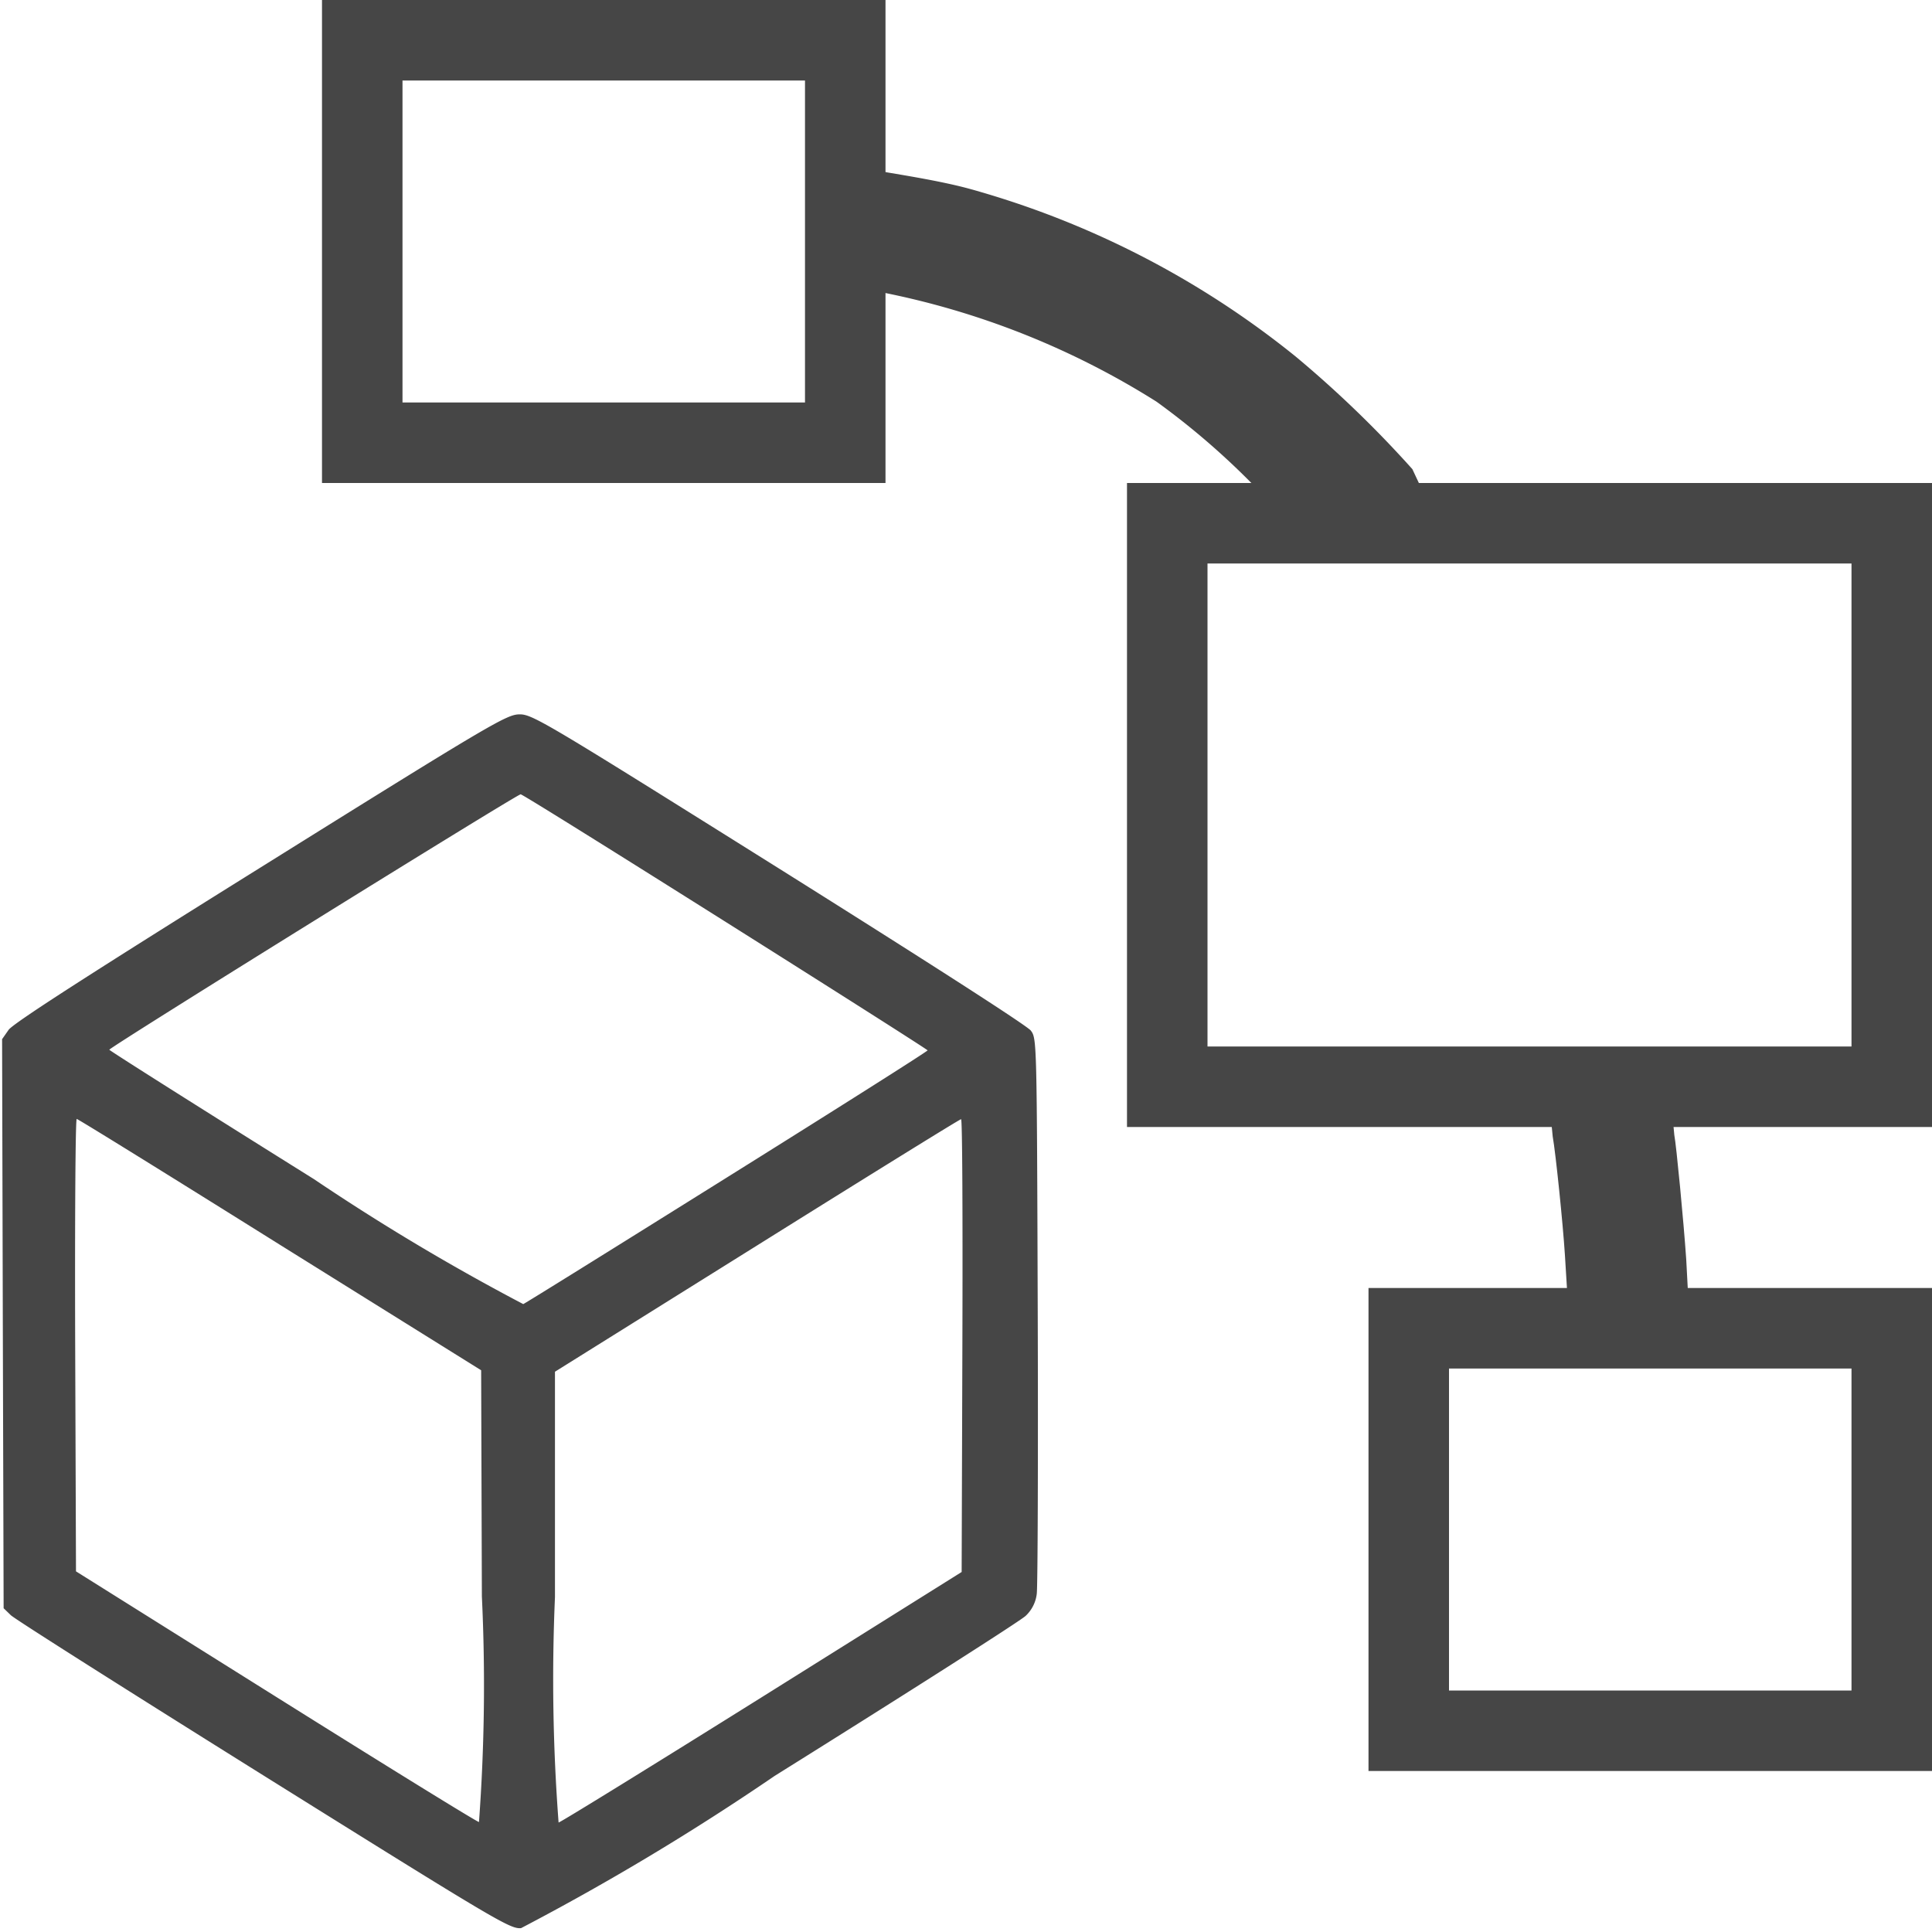 <svg id="Image" xmlns="http://www.w3.org/2000/svg" viewBox="0 0 24 24">
  <g id="g824">
    <path id="path836" d="M3.277,22.058C1.6,21.01.184,20.113.135,20.065l-.09-.087-.01-3.535L.026,12.909l.081-.116c.058-.081.977-.674,3.133-2.019,2.914-1.819,3.058-1.9,3.218-1.9s.354.12,3.219,1.915c1.8,1.13,3.084,1.953,3.128,2.013.075.1.075.117.086,3.47.006,1.852,0,3.44-.012,3.528a.446.446,0,0,1-.137.272c-.062.061-1.466.956-3.119,1.989a31.3,31.3,0,0,1-3.15,1.891C6.337,23.964,6.175,23.868,3.277,22.058Zm2.709-2.227-.009-2.809-2.5-1.559C2.106,14.605.969,13.9.953,13.9s-.024,1.265-.019,2.81l.01,2.81,2.48,1.555c1.365.856,2.5,1.557,2.526,1.559A23.193,23.193,0,0,0,5.986,19.831Zm3.479,1.251,2.481-1.554.009-2.813c.005-1.546,0-2.812-.016-2.812s-1.155.706-2.535,1.569L6.894,17.04v2.8a23.574,23.574,0,0,0,.045,2.8C6.964,22.637,8.1,21.936,9.465,21.082Zm-.432-6.457c1.365-.853,2.485-1.562,2.49-1.577S6.55,9.891,6.468,9.867c-.032-.009-5.107,3.142-5.11,3.173,0,.01,1.143.733,2.541,1.607A27.608,27.608,0,0,0,6.5,16.2C6.527,16.189,7.669,15.478,9.033,14.625Z" class="aw-theme-iconOutline" fill="#464646"/>
    <path id="rect837" d="M4,0V6h7V0ZM5,1h5V5H5Z" class="aw-theme-iconOutline" fill="#464646"/>
    <path id="rect839" d="M14,6v8H24V6Zm1,1h8v6H15Z" class="aw-theme-iconOutline" fill="#464646"/>
    <path id="rect837-8" d="M17,16v6h7V16Zm1,1h5v4H18Z" class="aw-theme-iconOutline" fill="#464646"/>
    <path id="path856" d="M10.933,2.127v1.5A10.038,10.038,0,0,1,14.367,4.99a9.39,9.39,0,0,1,1.184,1.016c.067.074.094.076,1.09.076h1.023l-.119-.254a13.841,13.841,0,0,0-1.451-1.4,11.207,11.207,0,0,0-4.063-2.086C11.7,2.253,11.269,2.183,10.933,2.127Z" class="aw-theme-iconOutline" fill="#464646"/>
    <path id="path860" d="M19.44,15.591c-.025-.393-.114-1.261-.152-1.475l-.021-.216H20.78l.019.2c.024.12.117,1.085.148,1.547l.023.432h-1.5Z" class="aw-theme-iconOutline" fill="#464646"/>
  </g>
</svg>
